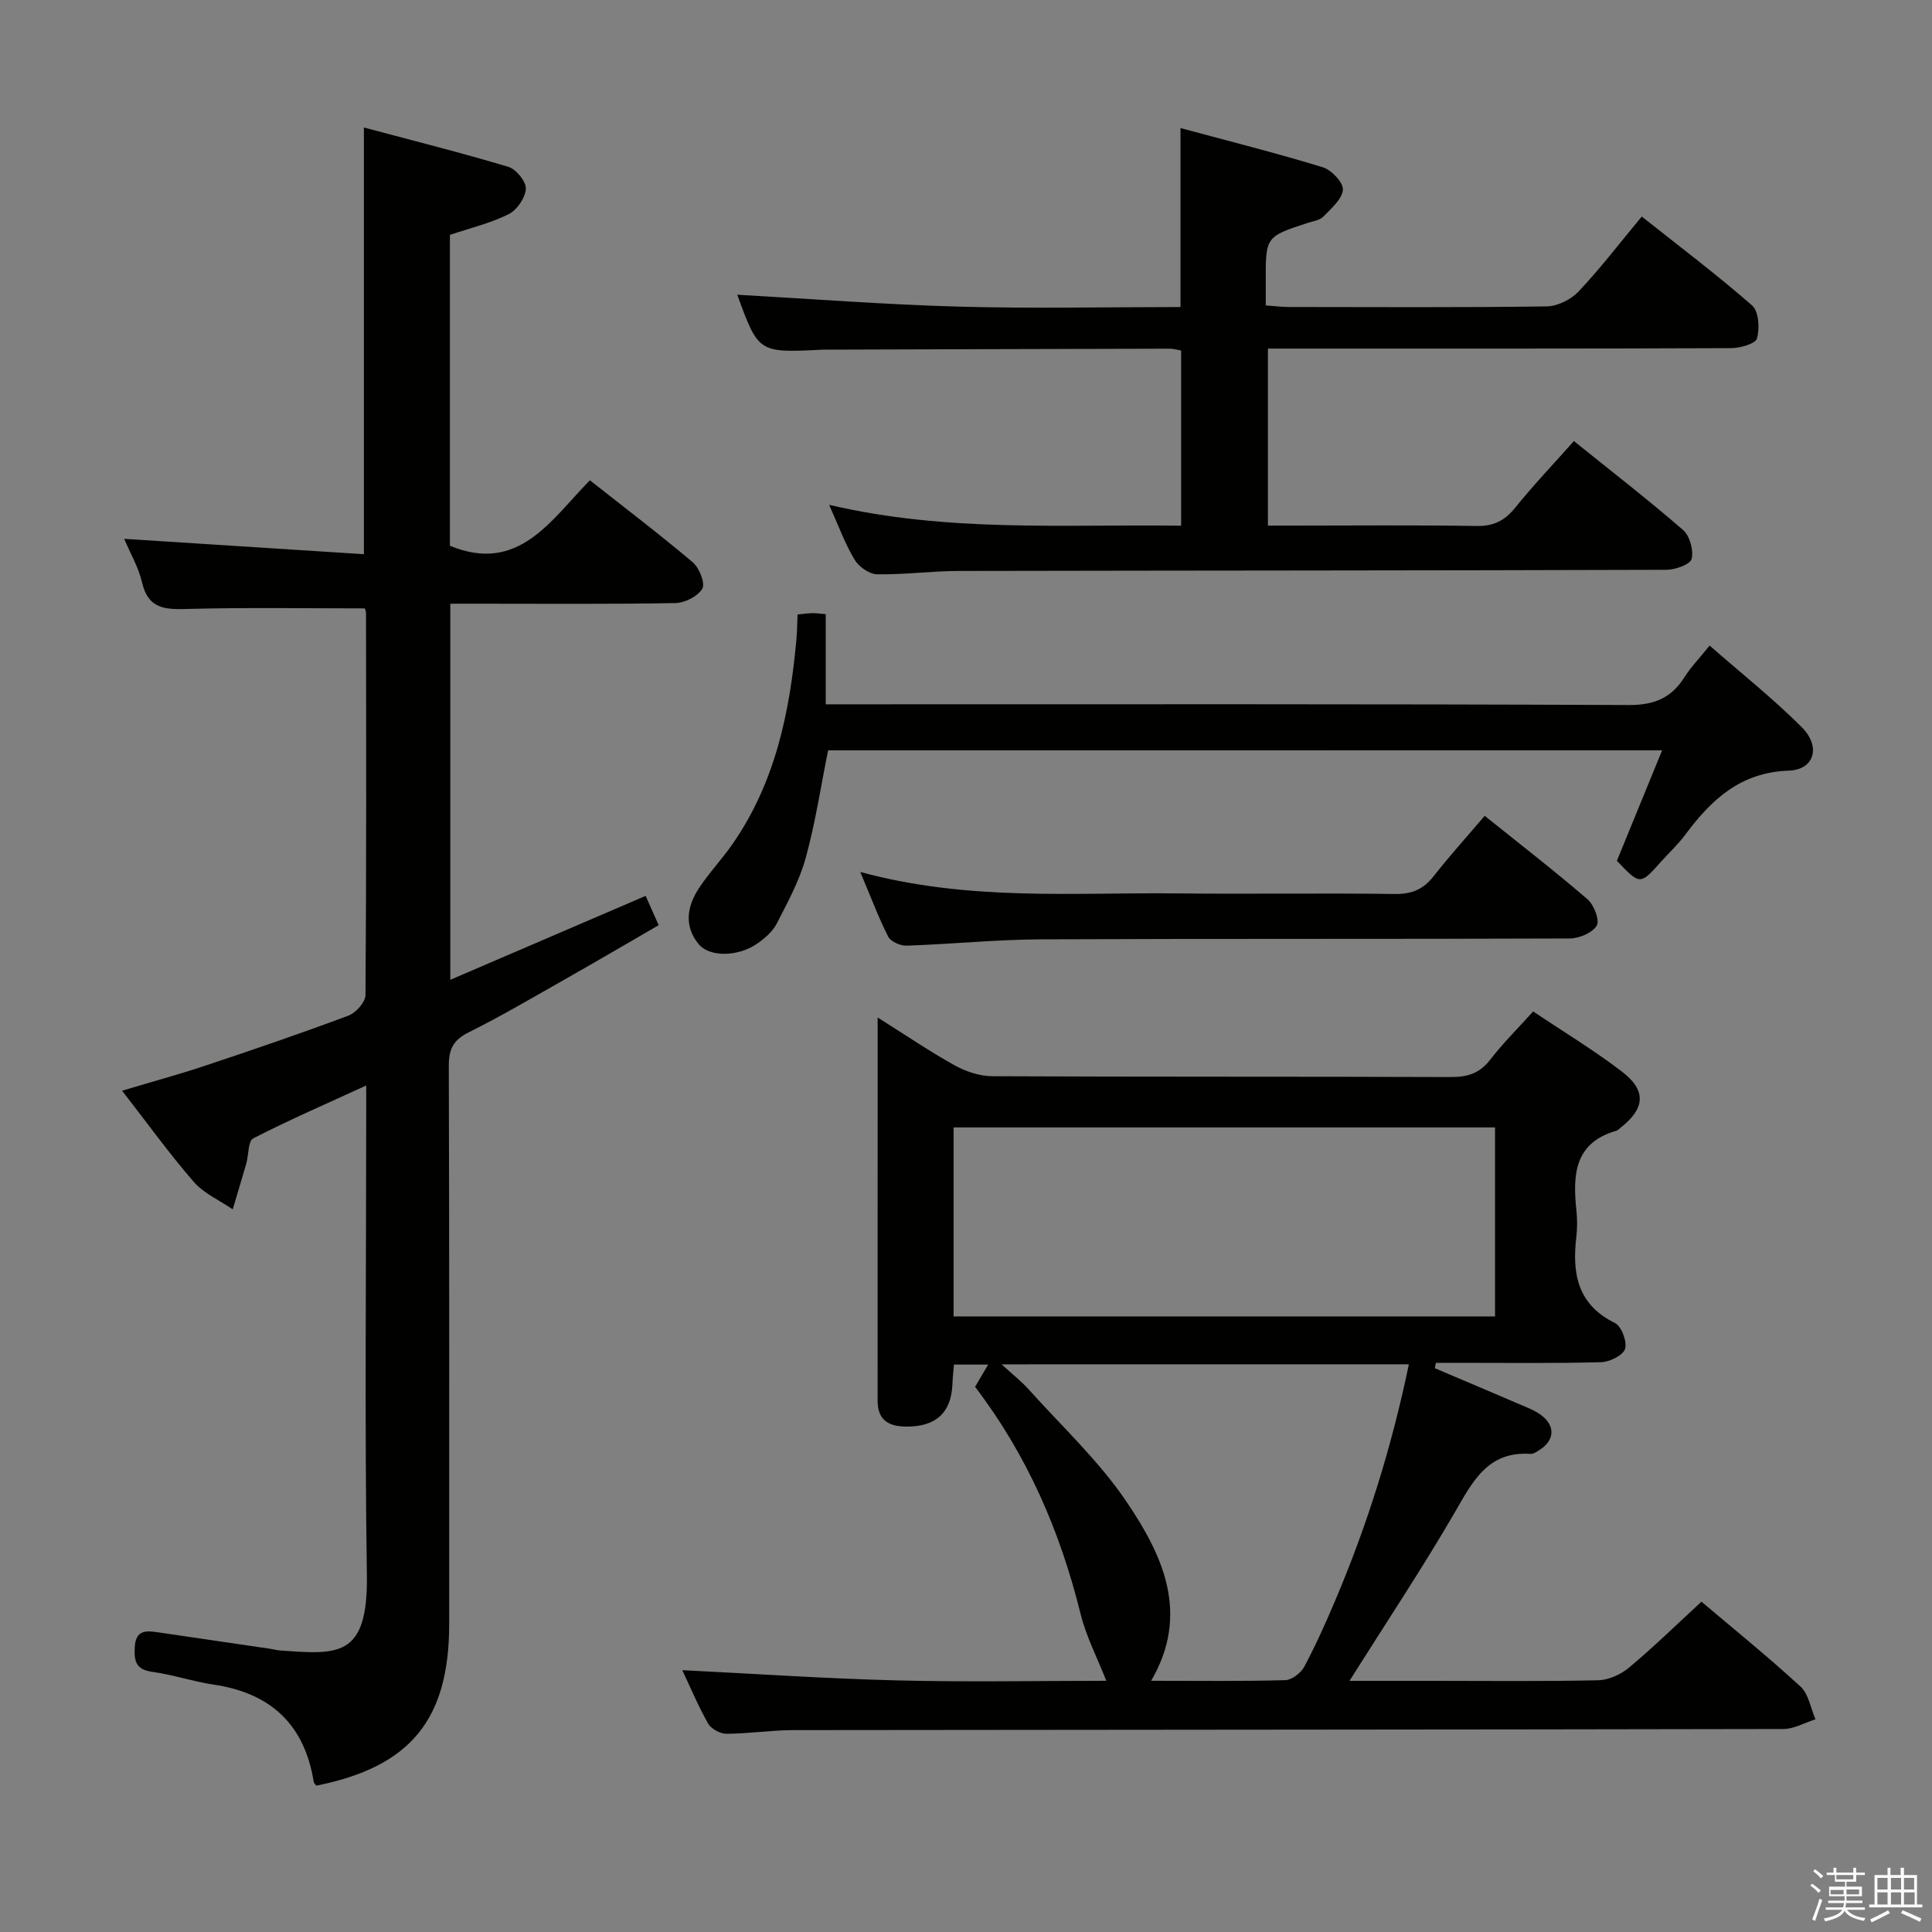 <svg enable-background="new 0 0 400 400" viewBox="0 0 400 400" xmlns="http://www.w3.org/2000/svg"><rect x="0" y="0" width="400" height="400" fill="#808080" stroke="none"/><path d="m374.8 390.4.4-.4c.7.5 1.3 1 1.8 1.4l-.5.5c-.5-.6-1.1-1.1-1.7-1.5zm1 7.3-.6-.3c.5-1.4 1.1-2.8 1.5-4.3.2.1.4.2.6.3-.5 1.3-1 2.8-1.5 4.3zm-.4-10.3.4-.4c.4.3 1 .8 1.7 1.4l-.5.5c-.4-.5-1-1-1.6-1.5zm2.5.3h1.7v-1h.6v1h3.5v-1h.6v1h1.8v.5h-1.8v1.4h-2v1h3.2v2h-3.2v.9h3.3v.5h-3.4c0 .3-.1.6-.1.9h4v.5h-3.7c.7.9 1.9 1.5 3.8 1.7-.1.2-.2.4-.3.6-2.1-.4-3.5-1.1-4-2.1-.4 1-1.8 1.7-4 2.2-.1-.2-.2-.4-.3-.6 2.1-.4 3.4-1 3.8-1.8h-3.4v-.5h3.6c.1-.3.1-.6.2-.9h-3.3v-.5h3.4c0-.3 0-.6 0-.9h-3.2v-2h3.3v-1h-2.1v-1.4h-1.7v-.5zm1.1 3.5v1h2.7c0-.3 0-.4 0-.4 0-.1 0-.2 0-.2 0-.1 0-.2 0-.3h-2.7zm1.2-3v.9h3.5v-.9zm4.7 3h-2.6v.6.4h2.6z" fill="#fafafb"/><path d="m393.6 386.7h.6v1.5h2.7v6.1h1.1v.6h-11v-.6h1.1v-6.1h2.7v-1.5h.6v1.5h2.1v-1.5zm-2.7 8.8.4.6c-1.2.6-2.5 1.3-3.8 1.9-.1-.2-.2-.4-.3-.6 1.2-.6 2.5-1.2 3.7-1.9zm-2.2-6.7v2.4h2.1v-2.4zm0 3v2.5h2.1v-2.5zm2.8-3v2.4h2.1v-2.4zm0 3v2.5h2.1v-2.5zm6 6.1c-1.4-.7-2.7-1.3-3.9-1.8l.3-.6c1.5.6 2.7 1.2 3.9 1.7zm-1.2-9.1h-2.1v2.4h2.1zm-2.1 3v2.5h2.2v-2.5z" fill="#fafafb"/><g fill="#010100"><path d="m297.08 283.28c5.86 2.49 11.73 4.96 17.58 7.48 1.52.65 3.12 1.25 4.43 2.23 3 2.24 2.77 5.27-.4 7.24-.55.34-1.21.82-1.78.78-8.97-.61-12.06 5.83-15.8 12.27-6.74 11.59-14.19 22.77-21.71 34.72h17c11.5 0 22.99.14 34.48-.12 2.18-.05 4.7-1.2 6.41-2.63 5.1-4.27 9.87-8.93 14.98-13.64 6.41 5.43 13.65 11.28 20.5 17.57 1.69 1.55 2.1 4.48 3.11 6.78-2.22.7-4.44 2.01-6.66 2.01-68.31.14-136.62.14-204.92.23-4.64.01-9.28.74-13.92.76-1.29 0-3.16-1.03-3.79-2.14-2.1-3.73-3.76-7.71-5.33-11.03 14.82.73 29.65 1.75 44.5 2.12 14.75.37 29.51.08 43.29.08-1.85-4.71-4.18-9.18-5.35-13.93-4.2-17-11-32.74-21.82-46.93.83-1.41 1.63-2.76 2.71-4.61-2.51 0-4.55 0-7.09 0-.1 1.32-.26 2.74-.32 4.17-.26 5.74-3.35 8.63-9.28 8.67-3.64.03-6.2-1.11-6.2-5.34.01-26.14.01-52.29.01-79.36 5.65 3.55 10.65 6.96 15.91 9.89 2.33 1.3 5.21 2.26 7.84 2.27 31.65.15 63.31.05 94.96.17 3.46.01 5.95-.78 8.11-3.59 2.62-3.4 5.7-6.45 8.89-9.99 6.3 4.22 12.55 8 18.33 12.41 5.2 3.96 4.87 7.68-.29 11.71-.26.21-.51.49-.81.58-8.71 2.48-9.04 9.14-8.28 16.42.19 1.81.21 3.68 0 5.49-.9 7.57.16 14.05 7.98 17.89 1.36.67 2.56 3.86 2.1 5.36-.41 1.34-3.19 2.71-4.96 2.76-9.82.26-19.66.13-29.49.13-1.58 0-3.15 0-4.73 0-.05.38-.12.75-.19 1.12zm-99.65-10.73h112.1c0-13.3 0-26.32 0-39.13-37.63 0-74.86 0-112.1 0zm9.94 9.92c2.44 2.24 4.15 3.56 5.57 5.15 6.87 7.66 14.54 14.79 20.25 23.23 7.49 11.06 13.28 23.2 5.14 37.14 9.46 0 18.61.12 27.75-.13 1.37-.04 3.24-1.47 3.94-2.76 2.35-4.39 4.39-8.95 6.34-13.54 6.7-15.73 11.77-31.97 15.33-49.1-27.95.01-55.49.01-84.32.01z"/><path d="m75.54 125.96c-12.49 0-24.45-.21-36.41.11-4.67.13-8.4.22-9.72-5.48-.73-3.15-2.45-6.07-3.7-9.03 16.71 1.07 33.03 2.12 49.63 3.18 0-29.82 0-58.53 0-88.34 10.04 2.68 20.05 5.19 29.93 8.15 1.6.48 3.69 3.06 3.6 4.55-.11 1.87-1.85 4.4-3.58 5.25-3.78 1.88-8 2.88-12.14 4.28v64.37c14.23 5.85 20.86-5.3 28.98-13.56 7.35 5.8 14.48 11.21 21.31 16.99 1.35 1.15 2.61 4.33 1.96 5.45-.92 1.59-3.63 2.95-5.6 2.98-13.83.25-27.66.13-41.49.13-1.62 0-3.25 0-5.08 0v77.87c13.7-5.88 27-11.6 40.44-17.38.82 1.83 1.62 3.64 2.7 6.07-6.32 3.65-12.56 7.32-18.85 10.89-6.8 3.85-13.54 7.83-20.53 11.32-3.19 1.59-4.08 3.51-4.07 6.93.12 38.5.08 77 .08 115.49 0 19.87-8 29.61-27.51 33.52-.19-.26-.49-.5-.54-.79-1.9-11.91-8.95-18.4-20.78-20.14-4.25-.63-8.38-2.05-12.63-2.63-3.42-.47-3.8-2.23-3.64-5.13.2-3.63 2.42-3.41 4.86-3.05 7.72 1.12 15.44 2.26 23.16 3.4.66.1 1.31.29 1.97.34 11.94.85 18.33 1.7 18.07-15.62-.48-31.65-.14-63.32-.14-94.98 0-1.81 0-3.63 0-6.36-8.21 3.77-15.92 7.11-23.38 10.94-1.1.56-.94 3.47-1.46 5.27-.9 3.15-1.87 6.28-2.8 9.43-2.73-1.87-5.98-3.29-8.08-5.71-5.08-5.85-9.62-12.16-14.82-18.85 6.23-1.87 11.78-3.37 17.23-5.19 9.93-3.31 19.84-6.69 29.64-10.36 1.54-.58 3.51-2.8 3.52-4.27.2-26.33.14-52.65.11-78.98 0-.49-.21-.96-.24-1.06z"/><path d="m171.66 104.52c24.62 5.77 48.59 3.99 72.88 4.32 0-12.24 0-24.12 0-36.27-.78-.13-1.56-.38-2.35-.38-23.49.05-46.98.13-70.48.2-.5 0-1-.01-1.5.01-13.18.66-13.18.66-17.57-11.38 15.03.84 30.37 2.03 45.73 2.46 15.29.43 30.59.09 46.04.09 0-12.38 0-24.25 0-37.06 9.88 2.67 19.76 5.15 29.49 8.13 1.79.55 4.25 3.18 4.13 4.65-.17 1.97-2.43 3.88-4.05 5.56-.73.76-2.1.93-3.2 1.29-8.76 2.86-8.76 2.85-8.72 12.27.01 1.48 0 2.97 0 4.82 1.77.13 3.22.33 4.68.33 17.83.02 35.66.12 53.49-.12 2.25-.03 5.03-1.43 6.61-3.1 4.44-4.7 8.39-9.88 13.07-15.51 7.74 6.15 15.52 12.01 22.84 18.41 1.39 1.21 1.6 4.75 1.01 6.83-.31 1.11-3.48 2-5.36 2.01-29.83.12-59.65.09-89.48.09-1.99 0-3.98 0-6.41 0v36.65h5.18c12.66 0 25.33-.13 37.99.08 3.54.06 5.84-1.08 8.02-3.78 3.74-4.64 7.86-8.97 12.16-13.8 7.72 6.22 15.33 12.1 22.59 18.4 1.4 1.21 2.23 4.21 1.78 6-.29 1.15-3.4 2.25-5.25 2.25-48.82.16-97.65.14-146.47.24-5.65.01-11.3.79-16.93.69-1.61-.03-3.77-1.56-4.64-3.02-1.96-3.23-3.26-6.87-5.28-11.36z"/><path d="m171.45 155.35c-1.5 7.41-2.62 14.95-4.63 22.24-1.3 4.74-3.73 9.21-6 13.62-.86 1.68-2.53 3.11-4.13 4.21-3.92 2.69-9.81 2.76-12.03.07-3.09-3.75-2.41-7.84.03-11.57 2.09-3.19 4.76-5.99 6.94-9.13 8.85-12.7 11.88-27.25 13.25-42.31.15-1.64.16-3.28.25-5.26 1.1-.1 2.03-.25 2.97-.27.8-.02 1.6.1 2.86.2v18.67h6.26c53.33 0 106.66-.09 159.98.15 5.3.02 8.81-1.44 11.54-5.75 1.32-2.09 3.09-3.91 5.22-6.56 6.48 5.68 13.11 10.94 19.06 16.88 4.03 4.02 2.65 8.82-2.66 9.01-10.01.35-16.03 5.98-21.43 13.25-1.48 2-3.34 3.71-5 5.57-4.36 4.89-4.36 4.9-9.17-.15 3.04-7.41 6.11-14.91 9.37-22.88-57.85.01-115.2.01-172.68.01z"/><path d="m178.11 180.53c22.52 6.12 44.2 4.2 65.75 4.44 14.99.16 29.98-.09 44.96.12 3.53.05 5.9-1 8.03-3.72 3.28-4.18 6.85-8.13 10.54-12.46 7.19 5.77 14.39 11.34 21.27 17.26 1.35 1.16 2.58 4.35 1.93 5.46-.89 1.51-3.65 2.66-5.61 2.67-36.47.15-72.95.02-109.42.18-9.29.04-18.57 1-27.86 1.31-1.29.04-3.28-.84-3.81-1.87-2.01-3.96-3.57-8.16-5.78-13.39z"/></g></svg>